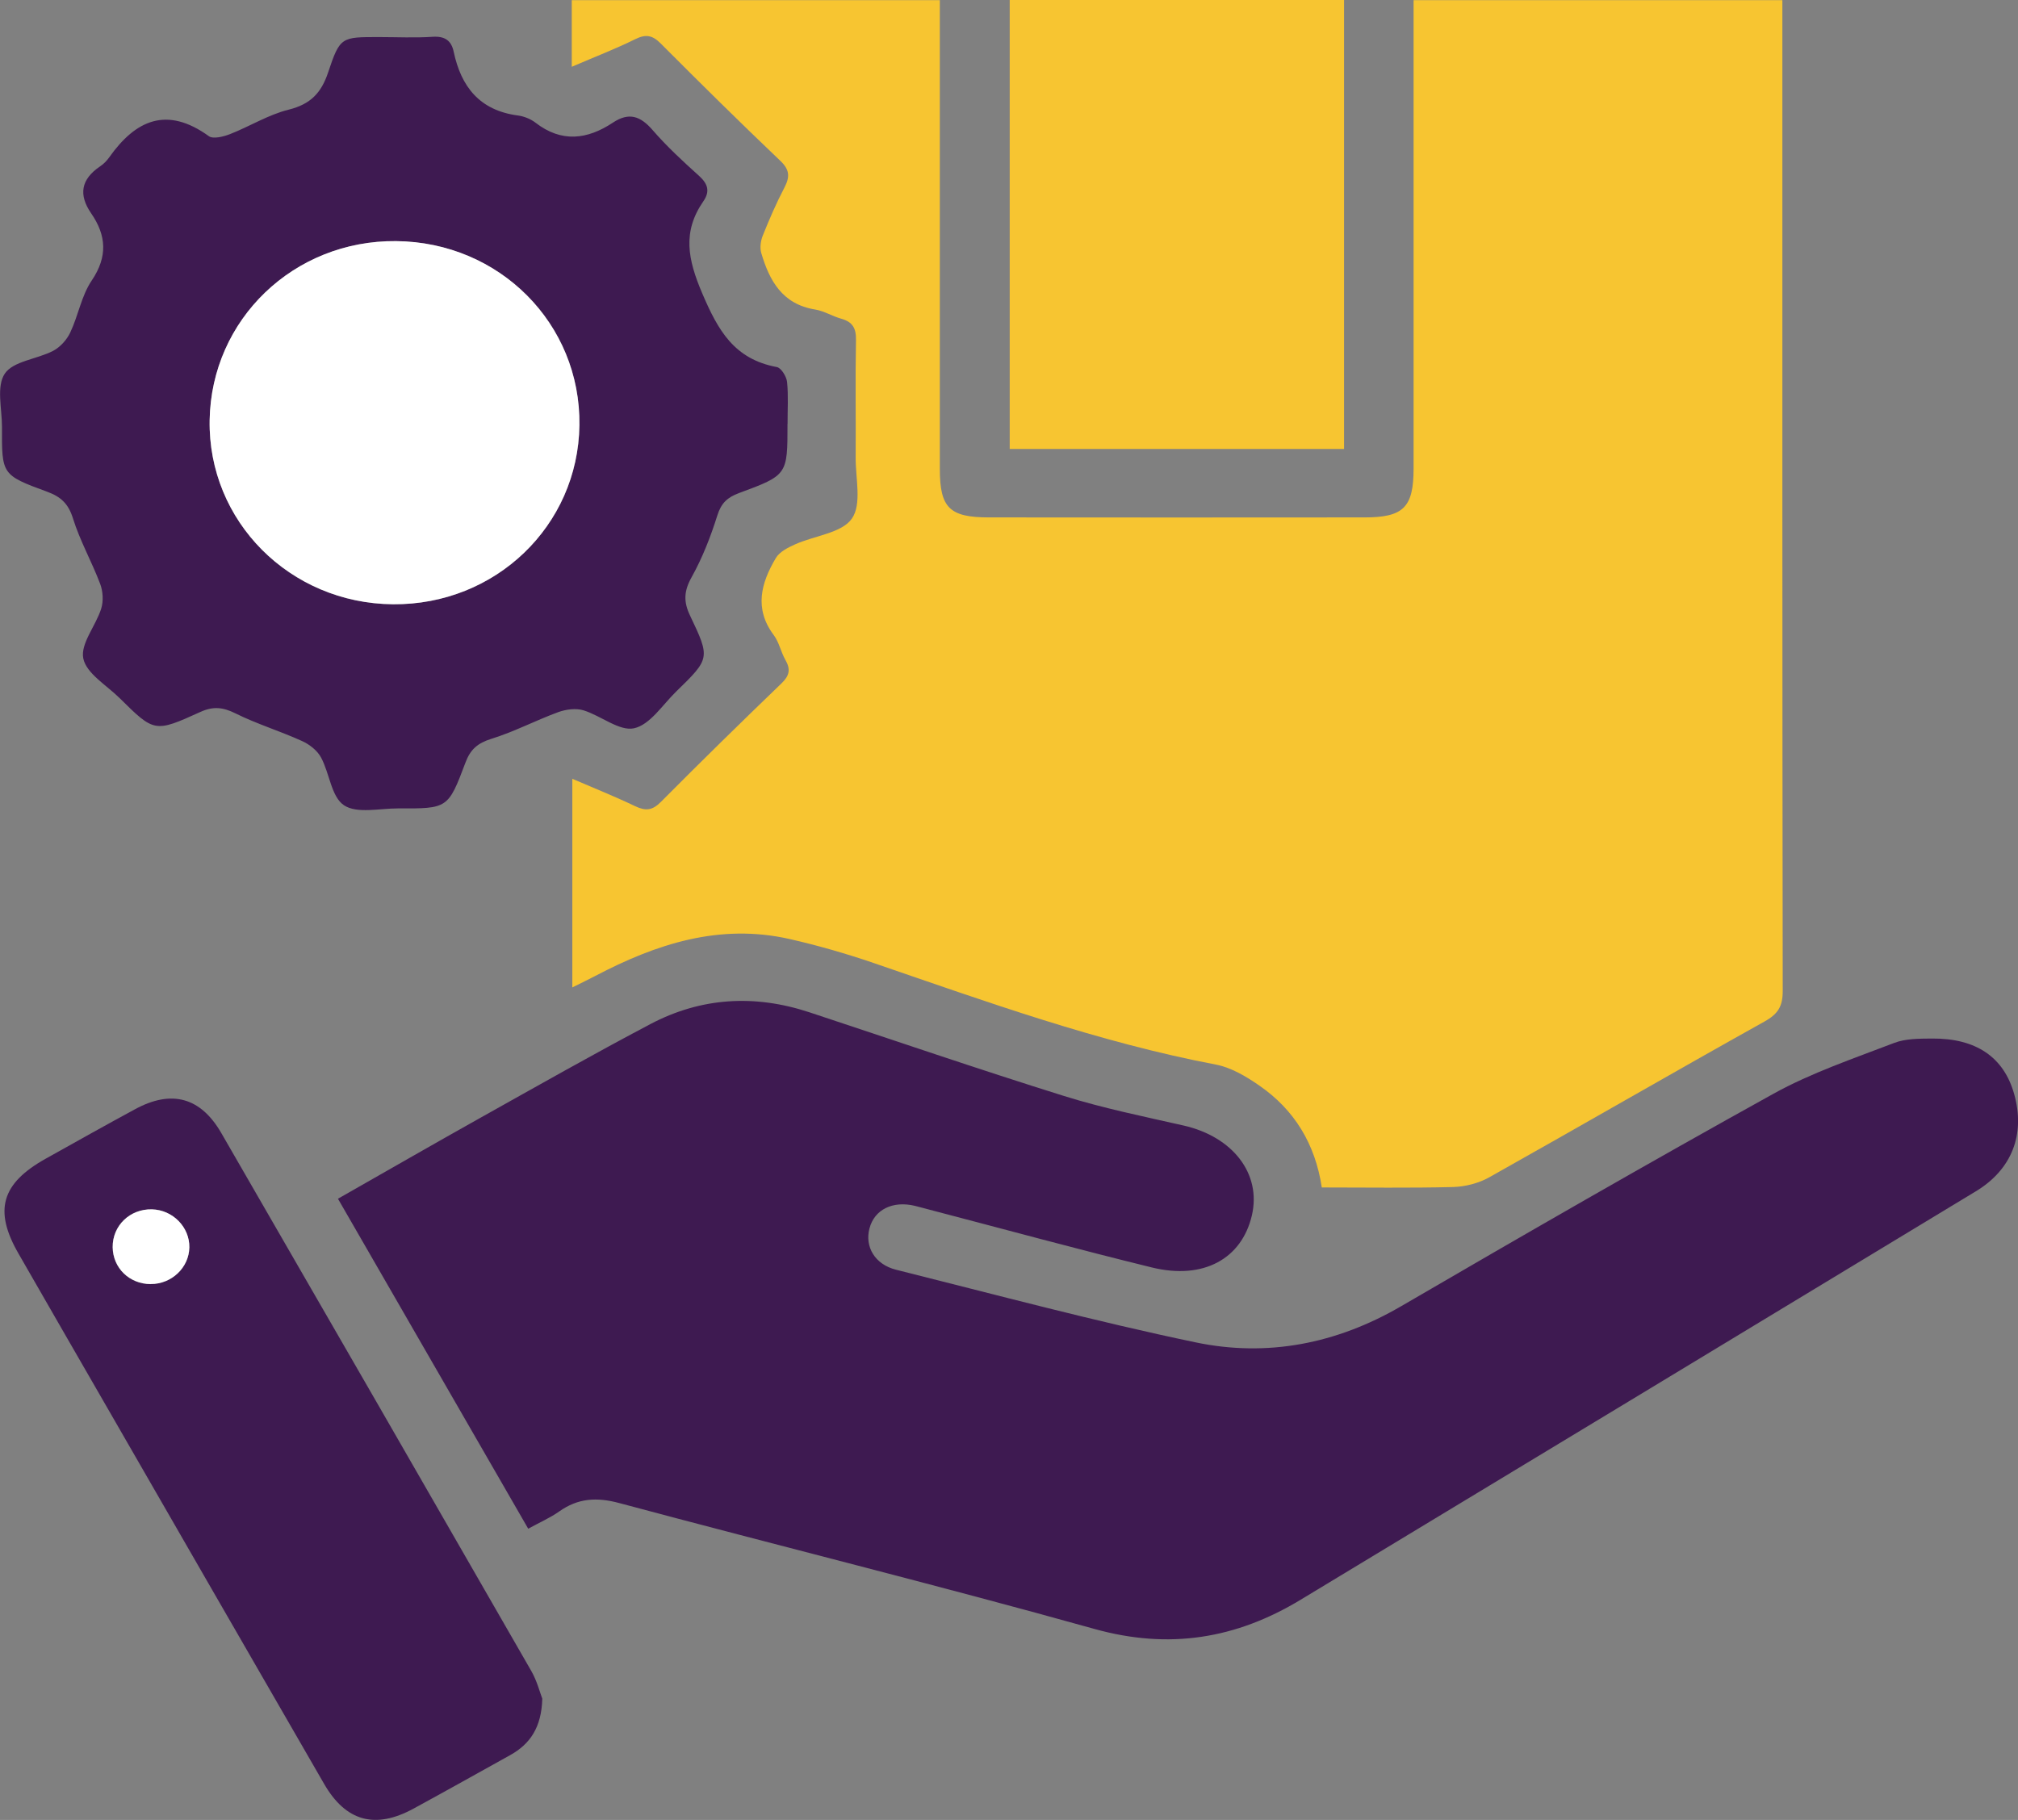<svg width="51" height="46" viewBox="0 0 51 46" fill="none" xmlns="http://www.w3.org/2000/svg">
<rect x="0" y="0" width="51" height="46" fill="#808080" stroke="none"/>
<g clip-path="url(#clip0_9050_539)">
<path d="M14.45 1.691V0.004H23.752C23.752 0.209 23.752 0.414 23.752 0.618C23.752 4.362 23.752 8.107 23.752 11.851C23.752 12.835 23.995 13.077 24.989 13.078C28.155 13.081 31.319 13.081 34.485 13.078C35.471 13.078 35.724 12.823 35.725 11.845C35.726 8.119 35.725 4.392 35.725 0.665C35.725 0.457 35.725 0.247 35.725 0.004H45.045V0.569C45.045 8.729 45.042 16.889 45.054 25.049C45.054 25.433 44.938 25.629 44.591 25.821C42.264 27.119 39.958 28.455 37.634 29.759C37.368 29.908 37.032 29.994 36.727 30.003C35.633 30.031 34.538 30.014 33.405 30.014C33.24 28.918 32.716 28.053 31.825 27.438C31.494 27.208 31.115 26.982 30.727 26.908C27.751 26.342 24.922 25.315 22.074 24.339C21.381 24.102 20.672 23.898 19.957 23.735C18.185 23.333 16.583 23.86 15.044 24.668C14.872 24.758 14.696 24.842 14.464 24.958V19.685C15.018 19.923 15.542 20.133 16.05 20.376C16.314 20.502 16.484 20.489 16.7 20.271C17.705 19.259 18.723 18.262 19.75 17.273C19.954 17.078 19.985 16.915 19.849 16.679C19.735 16.481 19.691 16.236 19.557 16.056C19.053 15.385 19.233 14.736 19.608 14.104C19.701 13.946 19.918 13.838 20.101 13.756C20.588 13.538 21.276 13.473 21.529 13.108C21.785 12.743 21.62 12.089 21.625 11.562C21.632 10.573 21.614 9.584 21.633 8.596C21.639 8.3 21.551 8.137 21.261 8.056C21.038 7.995 20.83 7.861 20.604 7.824C19.768 7.69 19.445 7.092 19.239 6.395C19.2 6.26 19.224 6.086 19.278 5.953C19.442 5.544 19.618 5.136 19.823 4.744C19.965 4.472 19.961 4.291 19.717 4.061C18.697 3.09 17.695 2.1 16.701 1.102C16.489 0.889 16.325 0.857 16.054 0.99C15.56 1.235 15.042 1.433 14.445 1.69L14.45 1.691Z" fill="#F7C531"/>
<path d="M13.349 38.639C11.741 35.851 10.153 33.095 8.541 30.299C9.772 29.599 10.961 28.914 12.159 28.243C13.579 27.449 14.995 26.645 16.434 25.886C17.717 25.209 19.071 25.129 20.454 25.586C22.597 26.294 24.732 27.027 26.887 27.701C27.877 28.011 28.901 28.219 29.914 28.449C31.159 28.733 31.881 29.668 31.639 30.717C31.383 31.82 30.41 32.355 29.11 32.036C27.23 31.575 25.362 31.065 23.488 30.575C23.367 30.544 23.245 30.509 23.123 30.479C22.559 30.343 22.096 30.575 21.973 31.052C21.853 31.512 22.108 31.958 22.644 32.093C25.164 32.724 27.676 33.399 30.219 33.93C32.031 34.308 33.778 33.965 35.403 33.02C38.524 31.202 41.655 29.399 44.815 27.648C45.775 27.116 46.836 26.759 47.868 26.362C48.158 26.25 48.504 26.253 48.825 26.25C49.943 26.24 50.642 26.723 50.903 27.652C51.19 28.673 50.845 29.561 49.935 30.111C44.247 33.555 38.557 37 32.865 40.438C31.242 41.419 29.551 41.701 27.66 41.173C23.672 40.059 19.65 39.064 15.65 37.991C15.077 37.837 14.604 37.868 14.13 38.205C13.901 38.366 13.639 38.48 13.35 38.639H13.349Z" fill="#3E1A51"/>
<path d="M19.902 10.711C19.902 12 19.906 12.009 18.678 12.462C18.381 12.571 18.226 12.718 18.129 13.028C17.96 13.564 17.753 14.098 17.479 14.589C17.283 14.939 17.271 15.209 17.44 15.561C17.954 16.639 17.943 16.647 17.087 17.481C16.744 17.815 16.428 18.32 16.023 18.408C15.651 18.488 15.185 18.088 14.743 17.953C14.552 17.895 14.301 17.93 14.107 18C13.536 18.21 12.994 18.496 12.416 18.675C12.068 18.784 11.887 18.943 11.763 19.276C11.326 20.44 11.313 20.439 10.059 20.433C9.593 20.432 9.018 20.571 8.694 20.354C8.372 20.14 8.33 19.547 8.114 19.147C8.02 18.971 7.823 18.816 7.635 18.731C7.083 18.48 6.497 18.302 5.954 18.033C5.636 17.874 5.389 17.847 5.062 17.996C3.906 18.521 3.899 18.511 3.021 17.643C2.692 17.319 2.182 17.021 2.105 16.643C2.029 16.269 2.423 15.816 2.558 15.383C2.617 15.193 2.603 14.947 2.532 14.759C2.32 14.198 2.02 13.668 1.843 13.1C1.728 12.732 1.539 12.556 1.19 12.428C0.042 12.007 0.045 11.995 0.05 10.786C0.05 10.327 -0.096 9.765 0.122 9.443C0.334 9.127 0.936 9.079 1.343 8.868C1.522 8.774 1.689 8.588 1.775 8.405C1.979 7.975 2.058 7.474 2.319 7.089C2.724 6.489 2.689 5.952 2.307 5.397C1.977 4.919 2.048 4.531 2.531 4.204C2.619 4.145 2.698 4.065 2.758 3.98C3.429 3.031 4.217 2.675 5.28 3.443C5.388 3.52 5.649 3.454 5.813 3.39C6.312 3.195 6.781 2.899 7.294 2.772C7.85 2.634 8.12 2.348 8.293 1.829C8.594 0.927 8.627 0.937 9.583 0.937C10.033 0.937 10.484 0.96 10.931 0.93C11.244 0.909 11.407 1.026 11.466 1.308C11.653 2.19 12.119 2.791 13.088 2.919C13.242 2.939 13.411 3.007 13.532 3.1C14.19 3.611 14.842 3.529 15.489 3.1C15.896 2.83 16.184 2.932 16.49 3.284C16.85 3.7 17.258 4.077 17.669 4.447C17.894 4.651 17.946 4.84 17.776 5.087C17.241 5.86 17.382 6.558 17.747 7.414C18.148 8.353 18.554 9.077 19.633 9.278C19.742 9.298 19.876 9.516 19.891 9.653C19.927 10.003 19.902 10.358 19.904 10.712L19.902 10.711ZM10.011 6.095C7.426 6.071 5.342 8.072 5.299 10.62C5.255 13.175 7.325 15.253 9.933 15.274C12.523 15.295 14.61 13.291 14.645 10.75C14.679 8.184 12.626 6.121 10.011 6.095Z" fill="#3E1A51"/>
<path d="M13.705 42.936C13.685 43.658 13.401 44.08 12.892 44.363C12.079 44.814 11.268 45.27 10.45 45.715C9.483 46.241 8.739 46.039 8.191 45.089C6.337 41.882 4.491 38.671 2.641 35.461C1.916 34.202 1.188 32.943 0.466 31.683C-0.162 30.591 0.036 29.911 1.16 29.284C1.91 28.865 2.658 28.445 3.414 28.036C4.335 27.536 5.07 27.733 5.593 28.639C8.21 33.167 10.819 37.696 13.424 42.23C13.571 42.484 13.645 42.78 13.705 42.935V42.936ZM3.809 32.456C4.336 32.458 4.775 32.04 4.785 31.529C4.793 31.018 4.365 30.582 3.84 30.568C3.284 30.552 2.841 30.979 2.847 31.525C2.853 32.051 3.269 32.455 3.809 32.458V32.456Z" fill="#3E1A51"/>
<path d="M33.968 0V11.348H25.518V0H33.968Z" fill="#F7C531"/>
<path d="M10.01 6.094C12.624 6.118 14.678 8.183 14.643 10.749C14.609 13.291 12.521 15.294 9.932 15.273C7.324 15.252 5.254 13.172 5.298 10.619C5.341 8.071 7.425 6.07 10.01 6.094Z" fill="white"/>
<path d="M3.809 32.456C3.272 32.455 2.855 32.051 2.848 31.524C2.842 30.979 3.285 30.553 3.841 30.567C4.366 30.581 4.794 31.017 4.785 31.528C4.777 32.04 4.337 32.456 3.809 32.455V32.456Z" fill="white"/>
</g>
<defs>
<clipPath id="clip0_9050_539">
<rect width="51" height="46" fill="white"/>
</clipPath>
</defs>
</svg>
